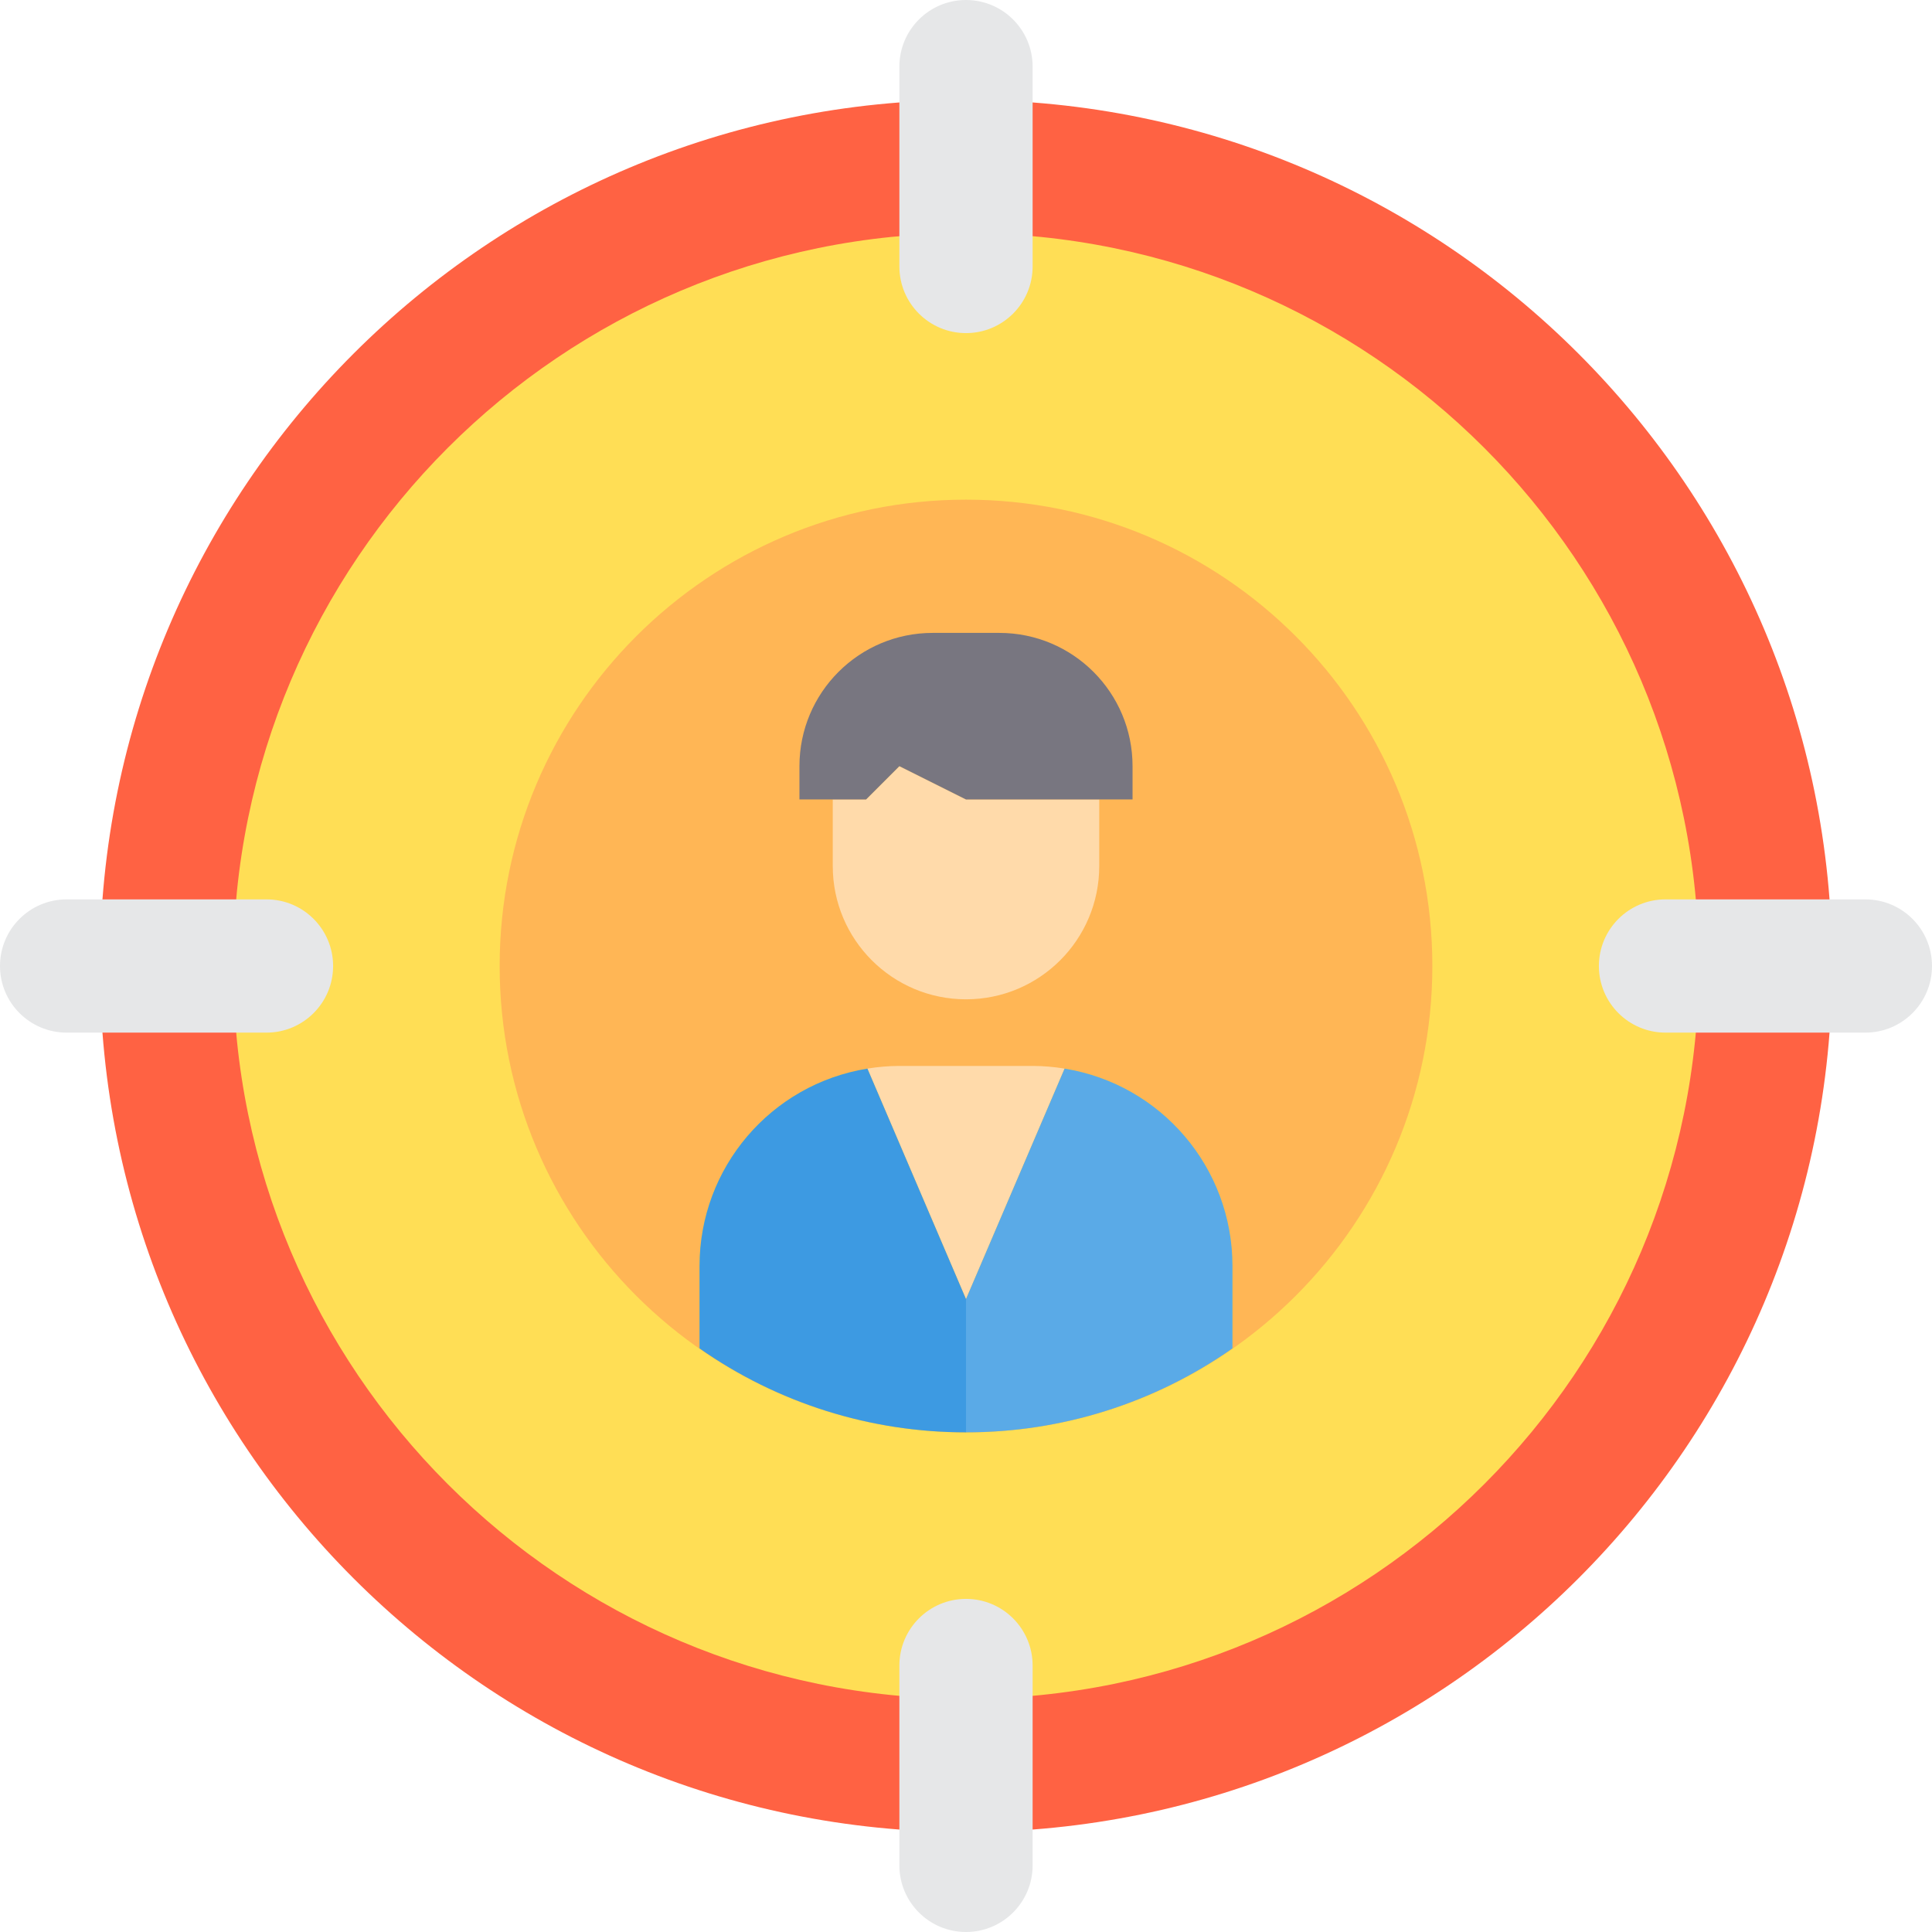 <svg height="464pt" viewBox="0 0 464 464" width="464pt" xmlns="http://www.w3.org/2000/svg"><path d="m440 232c0 114.875-93.125 208-208 208s-208-93.125-208-208 93.125-208 208-208 208 93.125 208 208zm0 0" fill="#ff6243"/><path d="m408 232c0 97.203-78.797 176-176 176s-176-78.797-176-176 78.797-176 176-176 176 78.797 176 176zm0 0" fill="#ffde55"/><g fill="#e6e7e8"><path d="m216 64c0 8.836 7.164 16 16 16s16-7.164 16-16v-48c0-8.836-7.164-16-16-16s-16 7.164-16 16zm0 0"/><path d="m64 248c8.836 0 16-7.164 16-16s-7.164-16-16-16h-48c-8.836 0-16 7.164-16 16s7.164 16 16 16zm0 0"/><path d="m248 400c0-8.836-7.164-16-16-16s-16 7.164-16 16v48c0 8.836 7.164 16 16 16s16-7.164 16-16zm0 0"/><path d="m448 216h-48c-8.836 0-16 7.164-16 16s7.164 16 16 16h48c8.836 0 16-7.164 16-16s-7.164-16-16-16zm0 0"/></g><path d="m344 232c0 61.855-50.145 112-112 112s-112-50.145-112-112 50.145-112 112-112 112 50.145 112 112zm0 0" fill="#ffb655"/><path d="m296 304v19.84c-38.434 26.883-89.566 26.883-128 0v-19.84c.012-23.535 17.086-43.594 40.32-47.359l23.68 55.359 23.68-55.359c23.234 3.766 40.309 23.824 40.32 47.359zm0 0" fill="#ffd422"/><path d="m216 256c-2.574.008-5.141.223-7.68.641l23.68 55.359 23.68-55.359c-2.539-.418-5.105-.633-7.68-.641zm0 0" fill="#ffdaaa"/><path d="m216 184-8 8h-8v16c0 17.672 14.328 32 32 32s32-14.328 32-32v-16h-32zm0 0" fill="#ffdaaa"/><path d="m192 184v8h16l8-8 16 8h40v-8c0-17.672-14.328-32-32-32h-16c-17.672 0-32 14.328-32 32zm0 0" fill="#787680"/><path d="m232 312v32c-22.898.031-45.25-7.012-64-20.16v-19.84c.012-23.535 17.086-43.594 40.32-47.359zm0 0" fill="#3d9ae2"/><path d="m296 304v19.84c-18.75 13.148-41.102 20.191-64 20.16v-32l23.68-55.359c23.234 3.766 40.309 23.824 40.32 47.359zm0 0" fill="#5aaae7"/></svg>